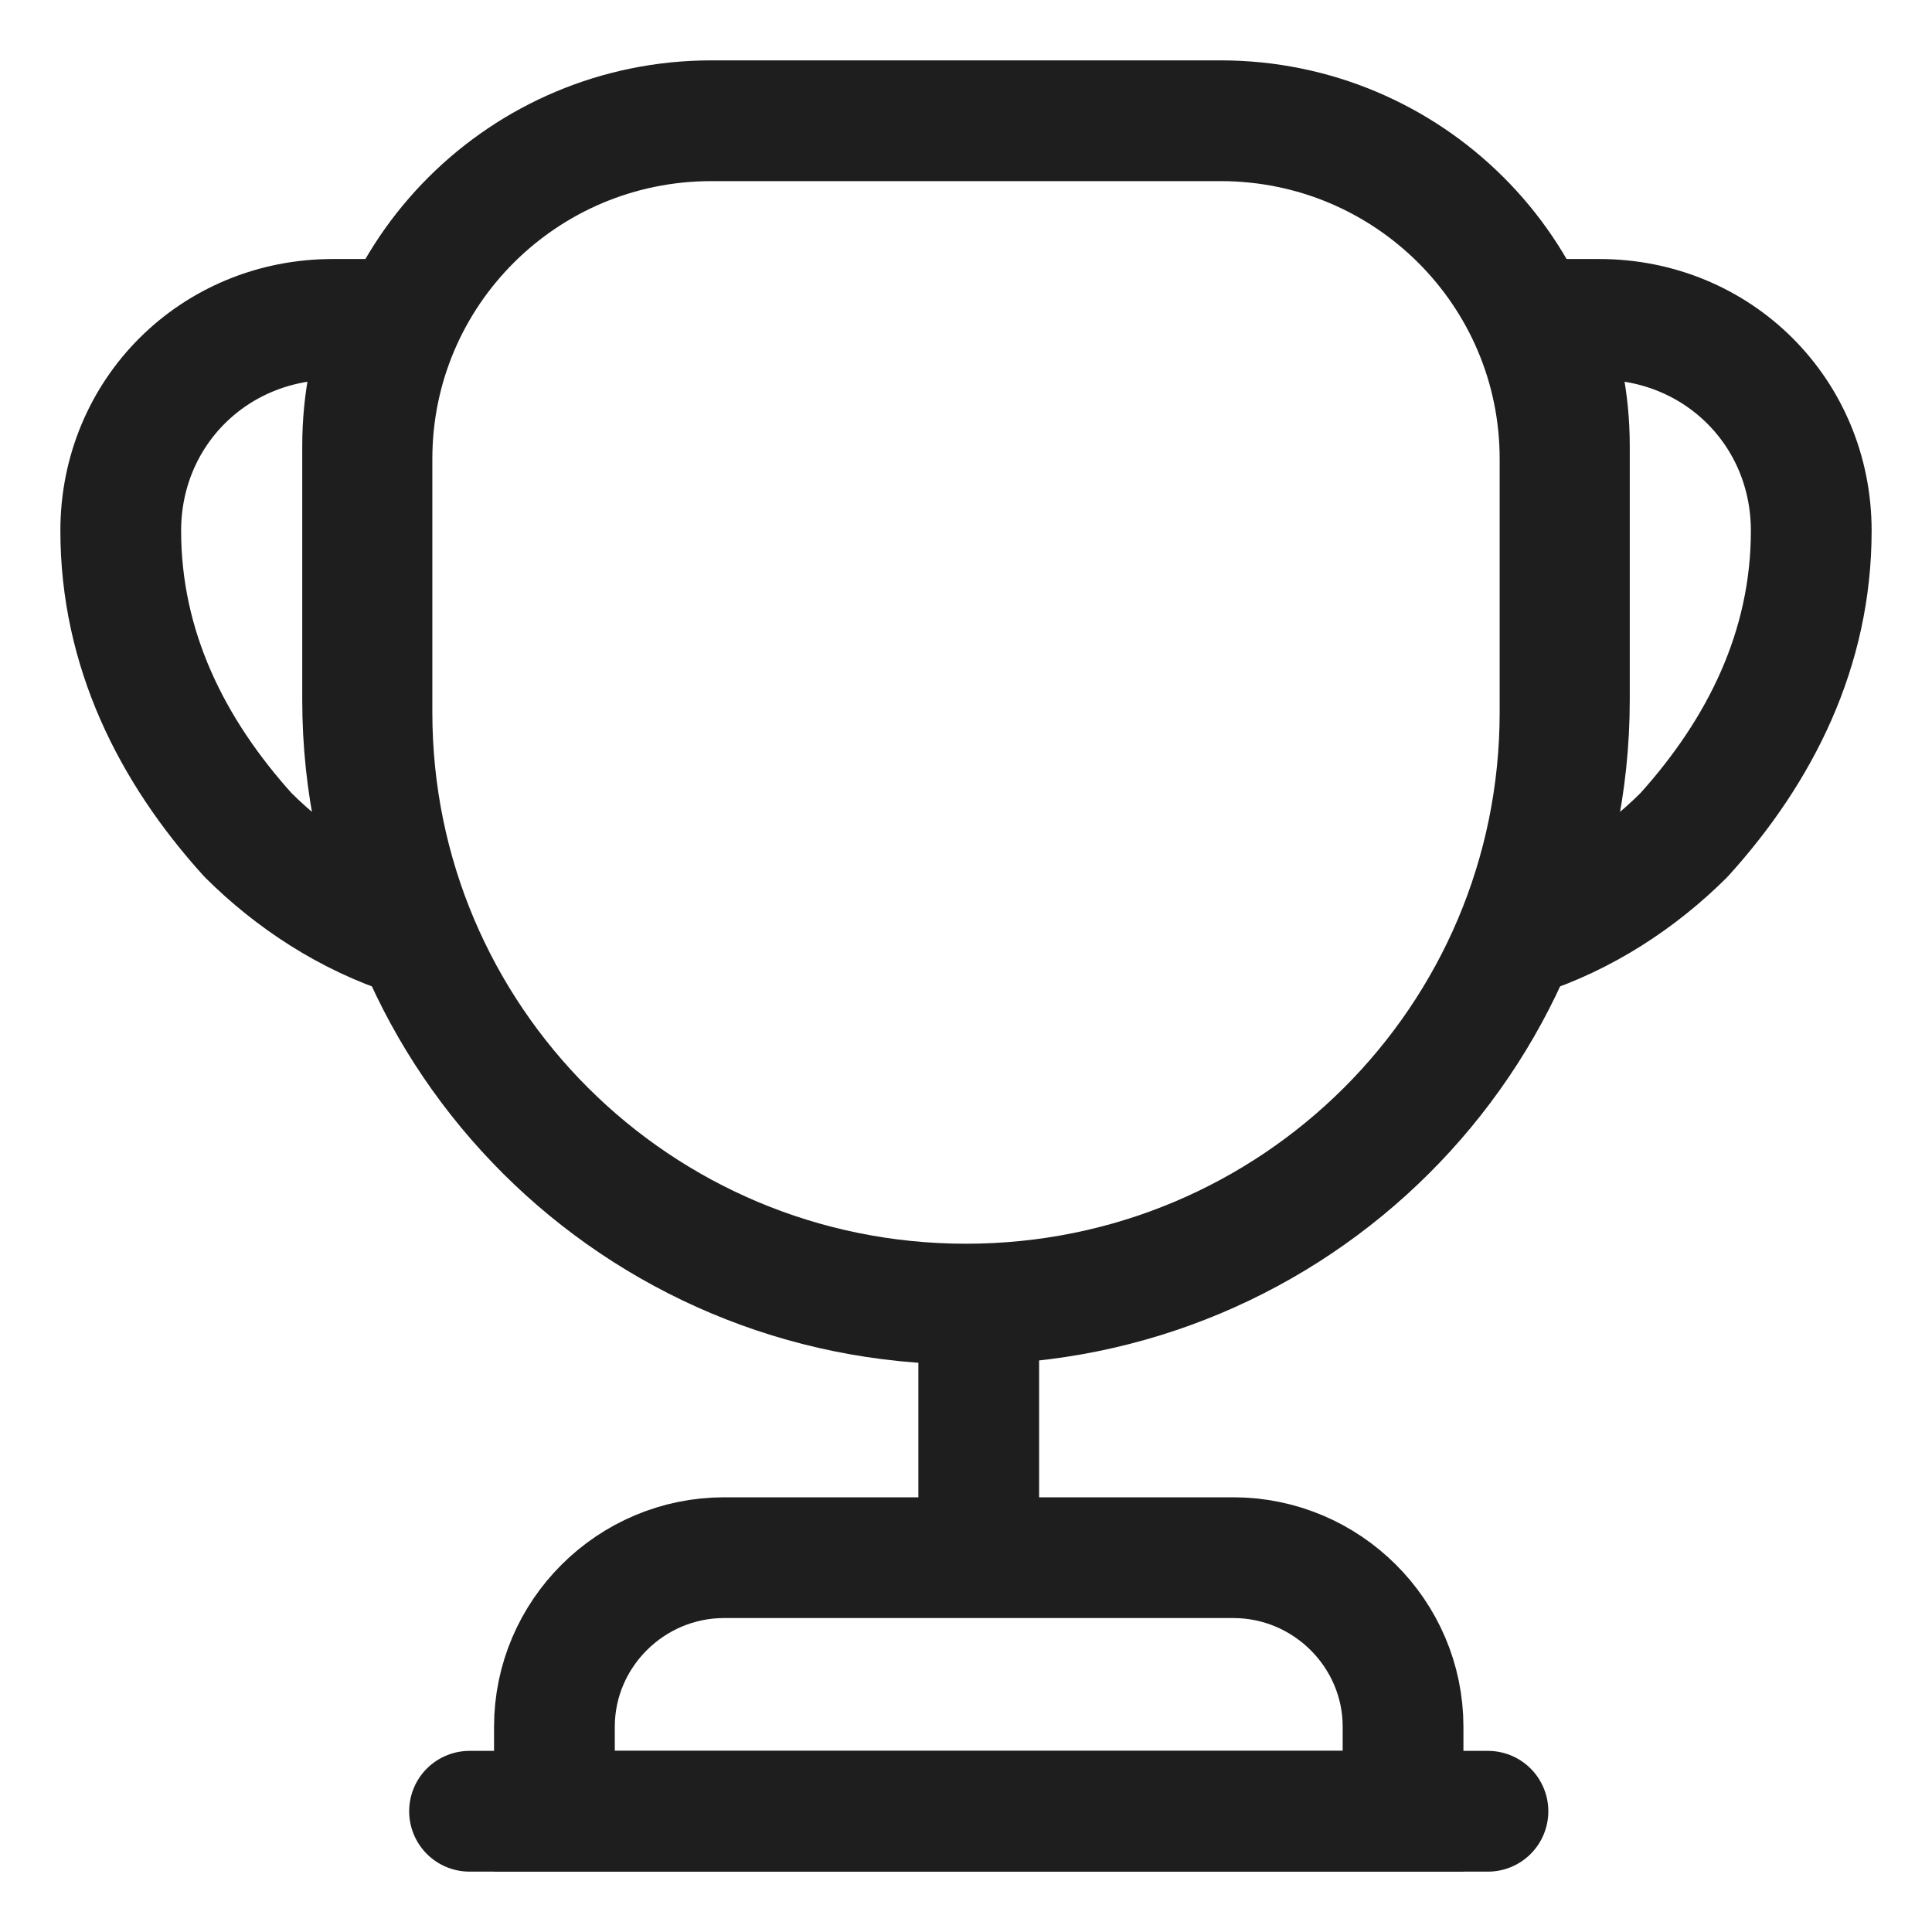 <svg width="32" height="32" viewBox="0 0 32 32" fill="none" xmlns="http://www.w3.org/2000/svg">
<path d="M16.211 22.3V25.24" stroke="#1E1E1E" stroke-width="2" stroke-linecap="round" stroke-linejoin="round"/>
<path d="M9.183 30H23.239V28.6C23.239 27.06 21.974 25.8 20.427 25.8H11.994C10.448 25.8 9.183 27.06 9.183 28.6V30Z" stroke="#1E1E1E" stroke-width="2" stroke-miterlimit="10"/>
<path d="M7.777 30H24.645" stroke="#1E1E1E" stroke-width="2" stroke-linecap="round" stroke-linejoin="round"/>
<path d="M16 21.6C10.56 21.6 6.161 17.218 6.161 11.8V7.6C6.161 4.506 8.677 2 11.783 2H20.217C23.323 2 25.839 4.506 25.839 7.6V11.8C25.839 17.218 21.44 21.6 16 21.6Z" stroke="#1E1E1E" stroke-width="2" stroke-linecap="round" stroke-linejoin="round"/>
<path d="M6.821 15.51C5.767 15.174 4.839 14.558 4.108 13.83C2.843 12.43 2 10.75 2 8.79C2 6.83 3.546 5.29 5.514 5.29H6.428C6.147 5.934 6.006 6.648 6.006 7.39V11.59C6.006 12.99 6.301 14.306 6.821 15.51Z" stroke="#1E1E1E" stroke-width="2" stroke-linecap="round" stroke-linejoin="round"/>
<path d="M25.179 15.51C26.233 15.174 27.161 14.558 27.892 13.83C29.157 12.43 30 10.75 30 8.79C30 6.83 28.454 5.29 26.486 5.29H25.572C25.853 5.934 25.994 6.648 25.994 7.39V11.59C25.994 12.99 25.699 14.306 25.179 15.51Z" stroke="#1E1E1E" stroke-width="2" stroke-linecap="round" stroke-linejoin="round"/>
</svg>
